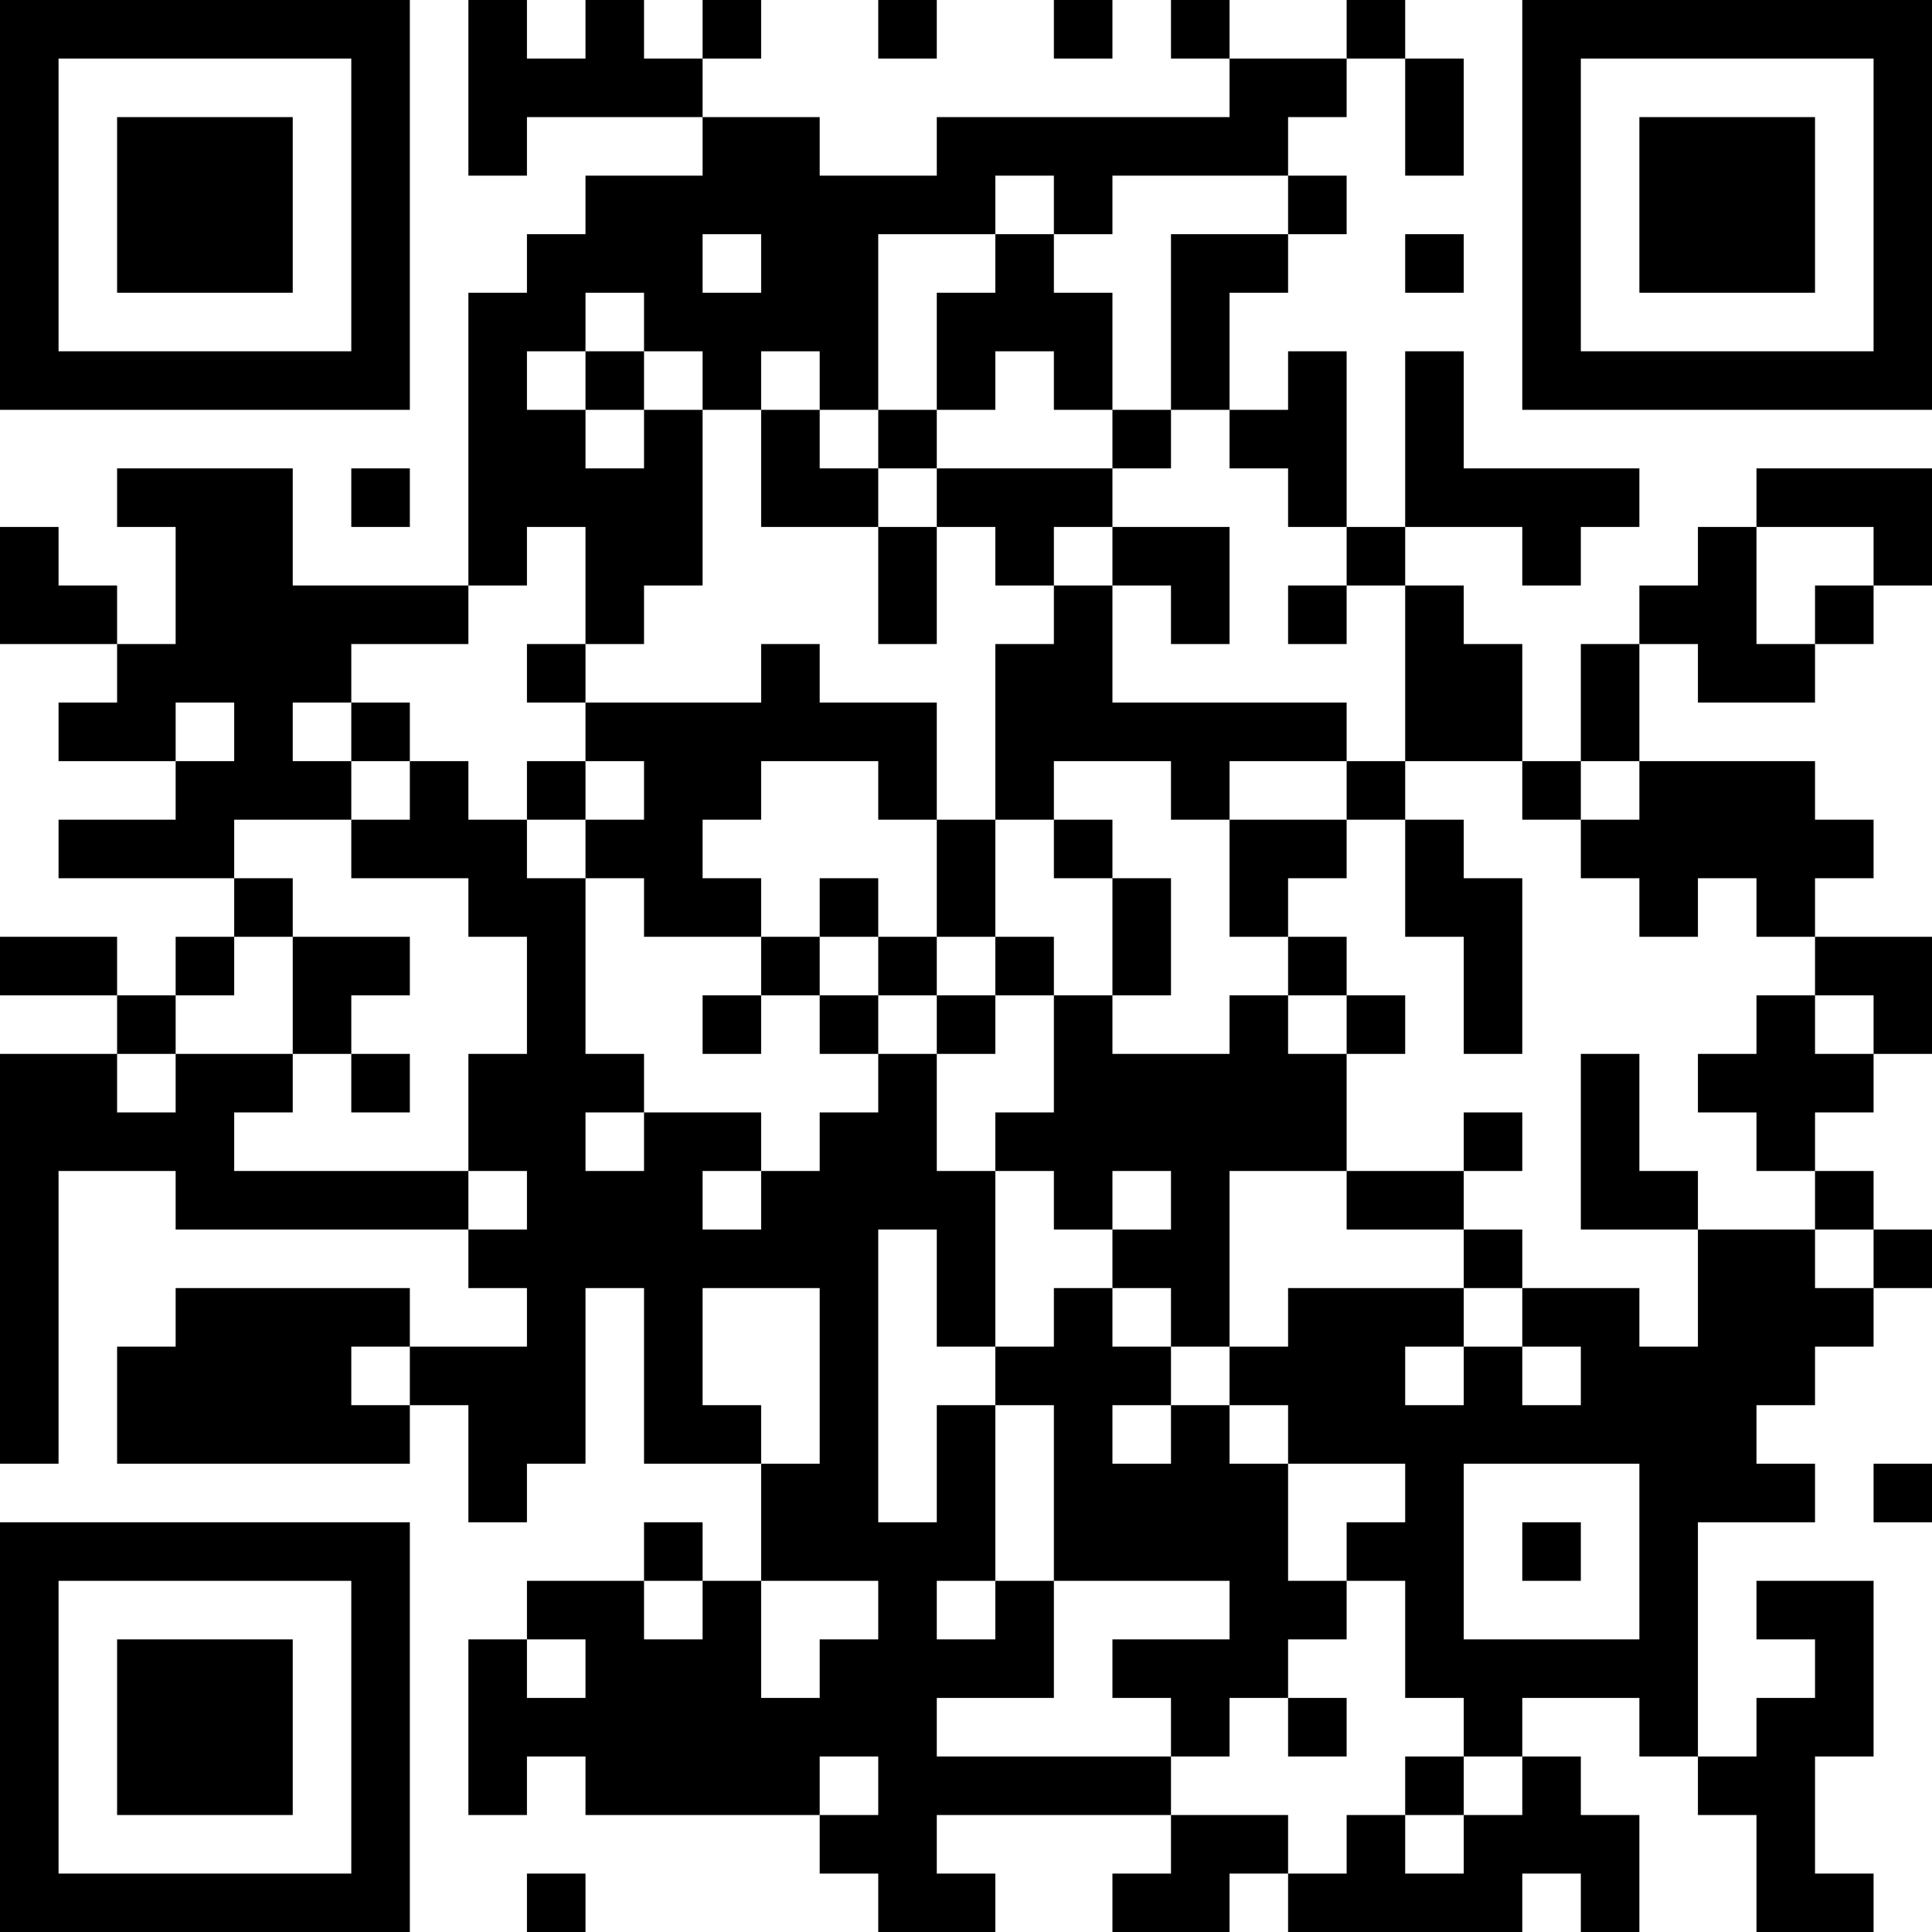 <?xml version="1.0" encoding="UTF-8"?>
<svg xmlns="http://www.w3.org/2000/svg" version="1.1" width="200" height="200" viewBox="0 0 200 200"><rect x="0" y="0" width="200" height="200" fill="#ffffff"/><g transform="scale(6.061)"><g transform="translate(0,0)"><path fill-rule="evenodd" d="M8 0L8 3L9 3L9 2L12 2L12 3L10 3L10 4L9 4L9 5L8 5L8 10L5 10L5 8L2 8L2 9L3 9L3 11L2 11L2 10L1 10L1 9L0 9L0 11L2 11L2 12L1 12L1 13L3 13L3 14L1 14L1 15L4 15L4 16L3 16L3 17L2 17L2 16L0 16L0 17L2 17L2 18L0 18L0 25L1 25L1 20L3 20L3 21L8 21L8 22L9 22L9 23L7 23L7 22L3 22L3 23L2 23L2 25L7 25L7 24L8 24L8 26L9 26L9 25L10 25L10 22L11 22L11 25L13 25L13 27L12 27L12 26L11 26L11 27L9 27L9 28L8 28L8 31L9 31L9 30L10 30L10 31L14 31L14 32L15 32L15 33L17 33L17 32L16 32L16 31L20 31L20 32L19 32L19 33L21 33L21 32L22 32L22 33L26 33L26 32L27 32L27 33L28 33L28 31L27 31L27 30L26 30L26 29L28 29L28 30L29 30L29 31L30 31L30 33L32 33L32 32L31 32L31 30L32 30L32 27L30 27L30 28L31 28L31 29L30 29L30 30L29 30L29 26L31 26L31 25L30 25L30 24L31 24L31 23L32 23L32 22L33 22L33 21L32 21L32 20L31 20L31 19L32 19L32 18L33 18L33 16L31 16L31 15L32 15L32 14L31 14L31 13L28 13L28 11L29 11L29 12L31 12L31 11L32 11L32 10L33 10L33 8L30 8L30 9L29 9L29 10L28 10L28 11L27 11L27 13L26 13L26 11L25 11L25 10L24 10L24 9L26 9L26 10L27 10L27 9L28 9L28 8L25 8L25 6L24 6L24 9L23 9L23 6L22 6L22 7L21 7L21 5L22 5L22 4L23 4L23 3L22 3L22 2L23 2L23 1L24 1L24 3L25 3L25 1L24 1L24 0L23 0L23 1L21 1L21 0L20 0L20 1L21 1L21 2L16 2L16 3L14 3L14 2L12 2L12 1L13 1L13 0L12 0L12 1L11 1L11 0L10 0L10 1L9 1L9 0ZM15 0L15 1L16 1L16 0ZM18 0L18 1L19 1L19 0ZM17 3L17 4L15 4L15 7L14 7L14 6L13 6L13 7L12 7L12 6L11 6L11 5L10 5L10 6L9 6L9 7L10 7L10 8L11 8L11 7L12 7L12 10L11 10L11 11L10 11L10 9L9 9L9 10L8 10L8 11L6 11L6 12L5 12L5 13L6 13L6 14L4 14L4 15L5 15L5 16L4 16L4 17L3 17L3 18L2 18L2 19L3 19L3 18L5 18L5 19L4 19L4 20L8 20L8 21L9 21L9 20L8 20L8 18L9 18L9 16L8 16L8 15L6 15L6 14L7 14L7 13L8 13L8 14L9 14L9 15L10 15L10 18L11 18L11 19L10 19L10 20L11 20L11 19L13 19L13 20L12 20L12 21L13 21L13 20L14 20L14 19L15 19L15 18L16 18L16 20L17 20L17 23L16 23L16 21L15 21L15 26L16 26L16 24L17 24L17 27L16 27L16 28L17 28L17 27L18 27L18 29L16 29L16 30L20 30L20 31L22 31L22 32L23 32L23 31L24 31L24 32L25 32L25 31L26 31L26 30L25 30L25 29L24 29L24 27L23 27L23 26L24 26L24 25L22 25L22 24L21 24L21 23L22 23L22 22L25 22L25 23L24 23L24 24L25 24L25 23L26 23L26 24L27 24L27 23L26 23L26 22L28 22L28 23L29 23L29 21L31 21L31 22L32 22L32 21L31 21L31 20L30 20L30 19L29 19L29 18L30 18L30 17L31 17L31 18L32 18L32 17L31 17L31 16L30 16L30 15L29 15L29 16L28 16L28 15L27 15L27 14L28 14L28 13L27 13L27 14L26 14L26 13L24 13L24 10L23 10L23 9L22 9L22 8L21 8L21 7L20 7L20 4L22 4L22 3L19 3L19 4L18 4L18 3ZM12 4L12 5L13 5L13 4ZM17 4L17 5L16 5L16 7L15 7L15 8L14 8L14 7L13 7L13 9L15 9L15 11L16 11L16 9L17 9L17 10L18 10L18 11L17 11L17 14L16 14L16 12L14 12L14 11L13 11L13 12L10 12L10 11L9 11L9 12L10 12L10 13L9 13L9 14L10 14L10 15L11 15L11 16L13 16L13 17L12 17L12 18L13 18L13 17L14 17L14 18L15 18L15 17L16 17L16 18L17 18L17 17L18 17L18 19L17 19L17 20L18 20L18 21L19 21L19 22L18 22L18 23L17 23L17 24L18 24L18 27L21 27L21 28L19 28L19 29L20 29L20 30L21 30L21 29L22 29L22 30L23 30L23 29L22 29L22 28L23 28L23 27L22 27L22 25L21 25L21 24L20 24L20 23L21 23L21 20L23 20L23 21L25 21L25 22L26 22L26 21L25 21L25 20L26 20L26 19L25 19L25 20L23 20L23 18L24 18L24 17L23 17L23 16L22 16L22 15L23 15L23 14L24 14L24 16L25 16L25 18L26 18L26 15L25 15L25 14L24 14L24 13L23 13L23 12L19 12L19 10L20 10L20 11L21 11L21 9L19 9L19 8L20 8L20 7L19 7L19 5L18 5L18 4ZM24 4L24 5L25 5L25 4ZM10 6L10 7L11 7L11 6ZM17 6L17 7L16 7L16 8L15 8L15 9L16 9L16 8L19 8L19 7L18 7L18 6ZM6 8L6 9L7 9L7 8ZM18 9L18 10L19 10L19 9ZM30 9L30 11L31 11L31 10L32 10L32 9ZM22 10L22 11L23 11L23 10ZM3 12L3 13L4 13L4 12ZM6 12L6 13L7 13L7 12ZM10 13L10 14L11 14L11 13ZM13 13L13 14L12 14L12 15L13 15L13 16L14 16L14 17L15 17L15 16L16 16L16 17L17 17L17 16L18 16L18 17L19 17L19 18L21 18L21 17L22 17L22 18L23 18L23 17L22 17L22 16L21 16L21 14L23 14L23 13L21 13L21 14L20 14L20 13L18 13L18 14L17 14L17 16L16 16L16 14L15 14L15 13ZM18 14L18 15L19 15L19 17L20 17L20 15L19 15L19 14ZM14 15L14 16L15 16L15 15ZM5 16L5 18L6 18L6 19L7 19L7 18L6 18L6 17L7 17L7 16ZM27 18L27 21L29 21L29 20L28 20L28 18ZM19 20L19 21L20 21L20 20ZM12 22L12 24L13 24L13 25L14 25L14 22ZM19 22L19 23L20 23L20 22ZM6 23L6 24L7 24L7 23ZM19 24L19 25L20 25L20 24ZM25 25L25 28L28 28L28 25ZM32 25L32 26L33 26L33 25ZM26 26L26 27L27 27L27 26ZM11 27L11 28L12 28L12 27ZM13 27L13 29L14 29L14 28L15 28L15 27ZM9 28L9 29L10 29L10 28ZM14 30L14 31L15 31L15 30ZM24 30L24 31L25 31L25 30ZM9 32L9 33L10 33L10 32ZM0 0L0 7L7 7L7 0ZM1 1L1 6L6 6L6 1ZM2 2L2 5L5 5L5 2ZM26 0L26 7L33 7L33 0ZM27 1L27 6L32 6L32 1ZM28 2L28 5L31 5L31 2ZM0 26L0 33L7 33L7 26ZM1 27L1 32L6 32L6 27ZM2 28L2 31L5 31L5 28Z" fill="#000000"/></g></g></svg>
